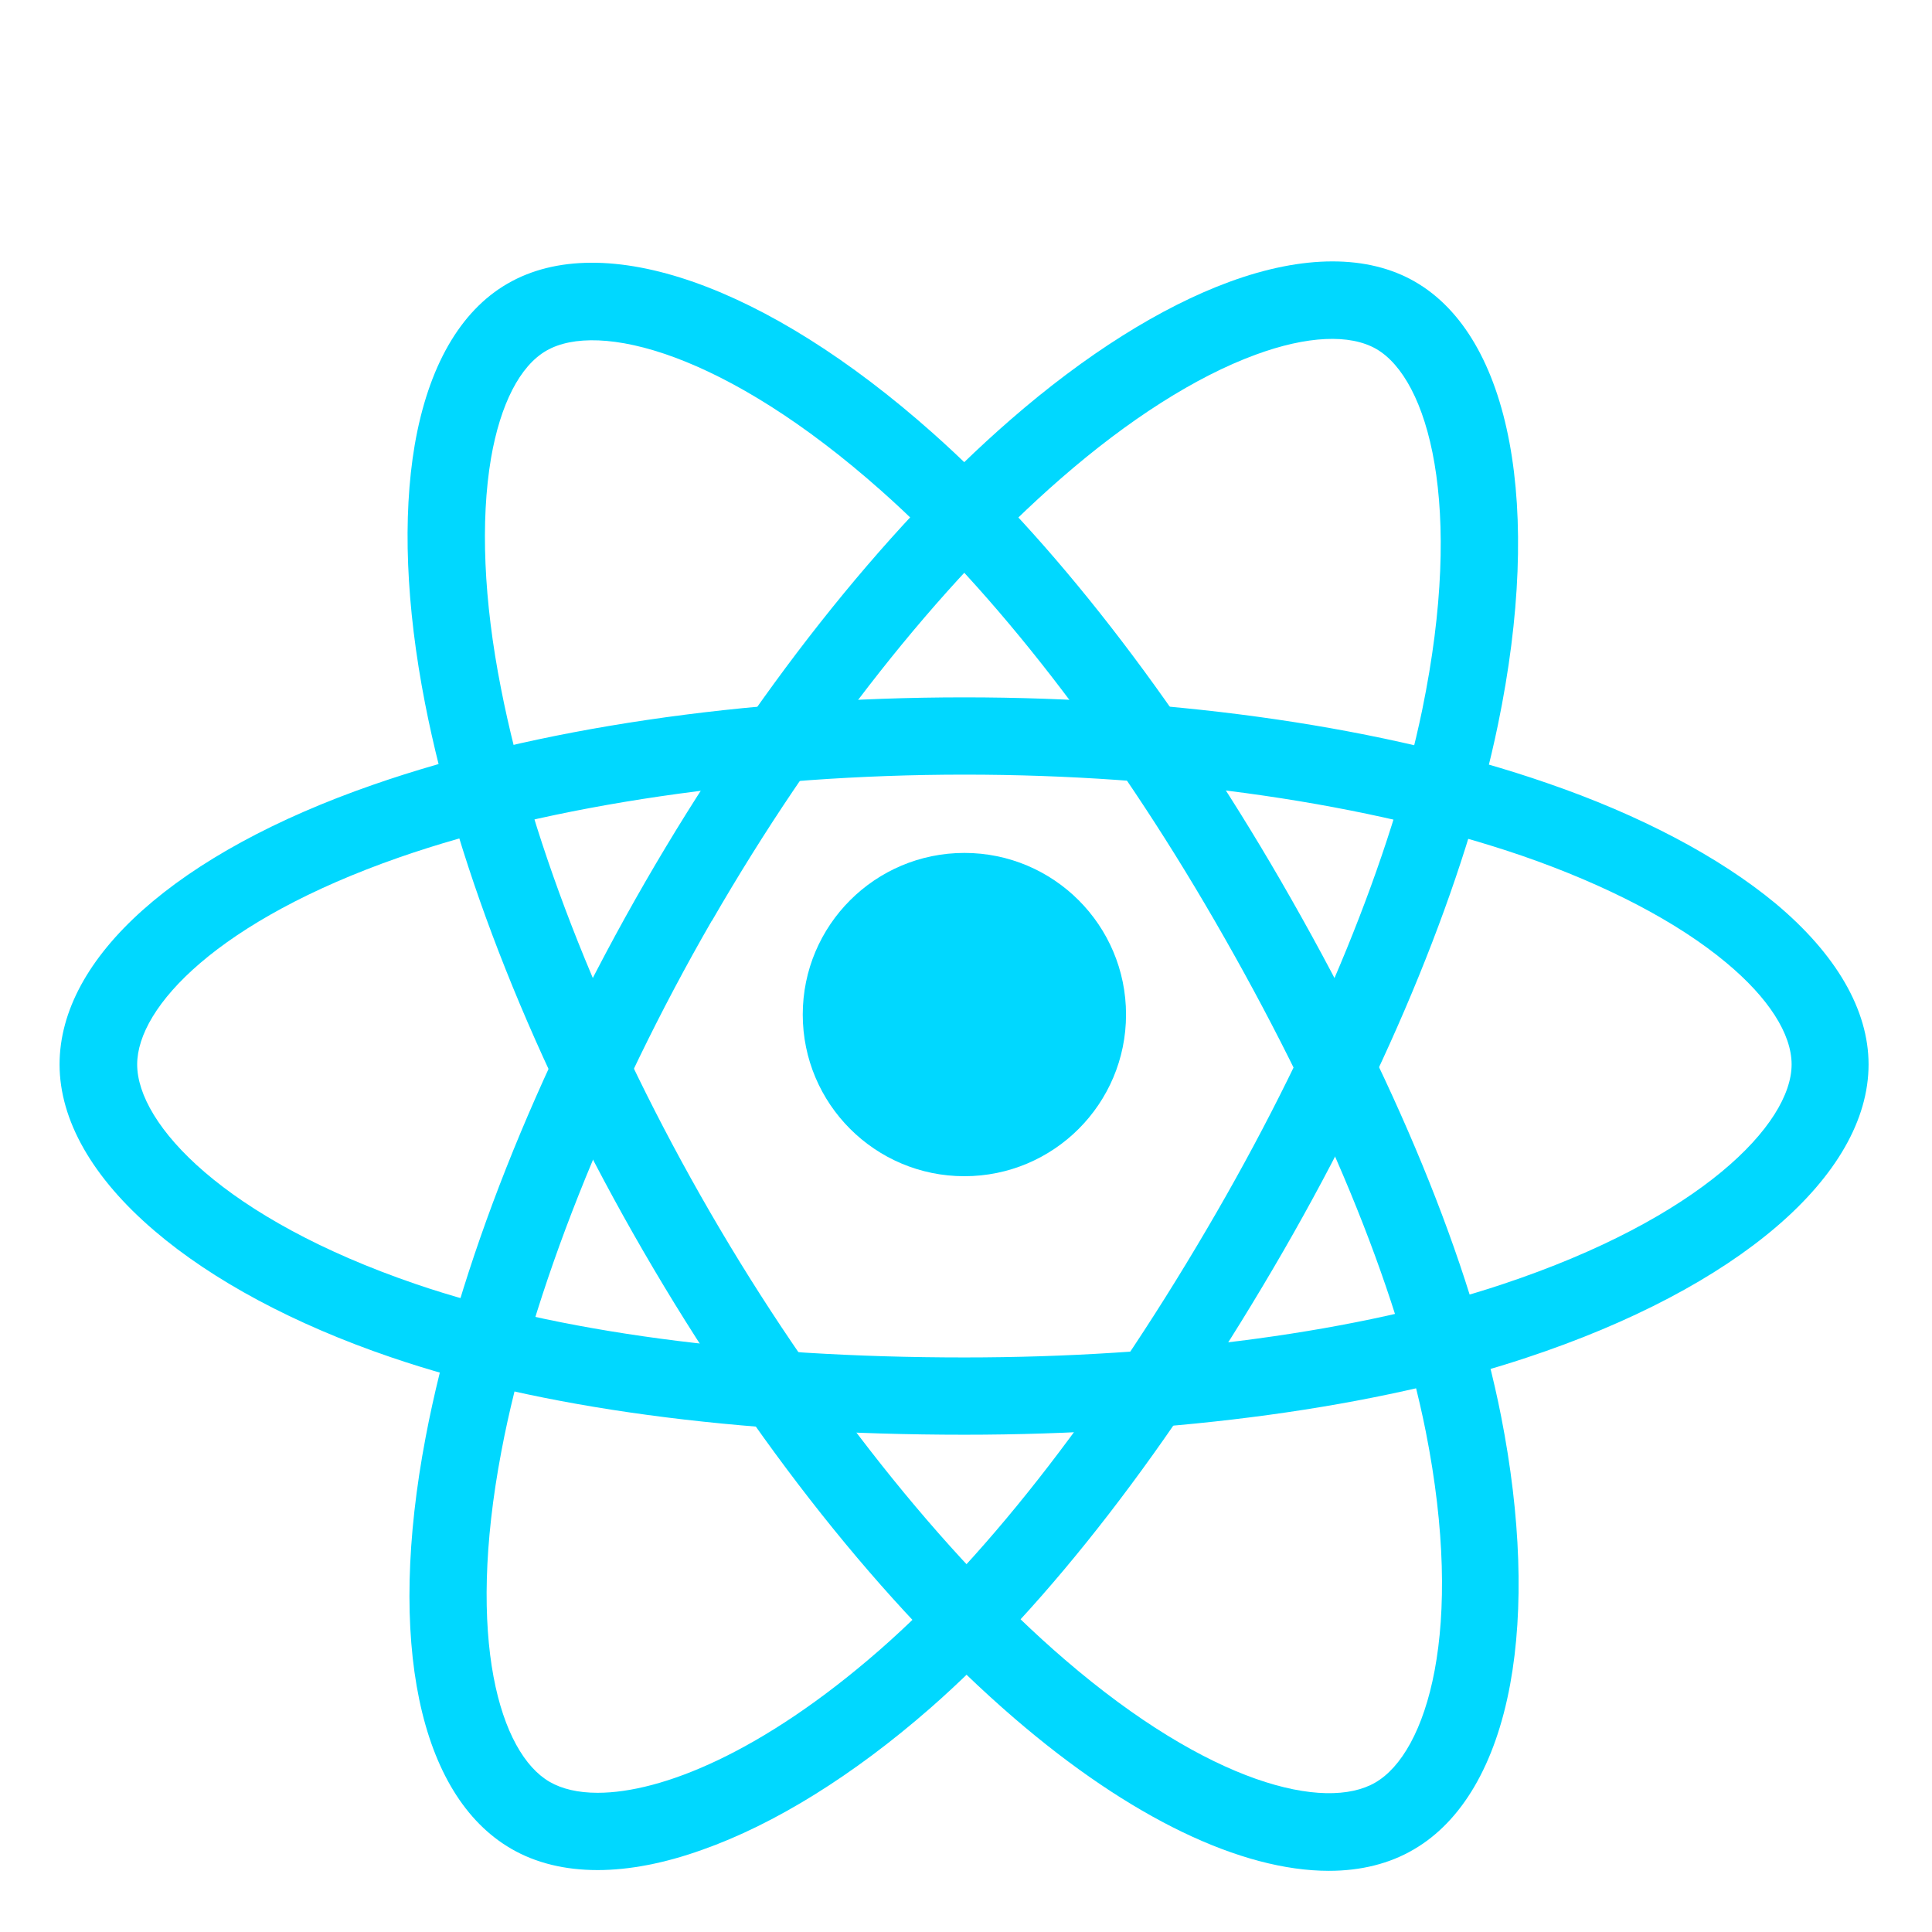 <svg width="155" height="155" viewBox="0 0 155 155" fill="none" xmlns="http://www.w3.org/2000/svg">
<g filter="url(#filter0_d_1869_159)">
<path d="M77.371 90.365C84.533 90.365 90.339 84.559 90.339 77.397C90.339 70.234 84.533 64.428 77.371 64.428C70.209 64.428 64.403 70.234 64.403 77.397C64.403 84.559 70.209 90.365 77.371 90.365Z" fill="#00D8FF"/>
<g filter="url(#filter1_d_1869_159)">
<path d="M77.371 107.105C59.158 107.105 43.245 104.961 31.336 100.879C23.612 98.244 17.05 94.731 12.374 90.727C7.414 86.49 4.779 81.866 4.779 77.397C4.779 68.82 14.182 60.424 29.967 54.948C42.883 50.453 59.727 47.947 77.345 47.947C94.653 47.947 111.264 50.375 124.103 54.818C131.621 57.402 137.95 60.76 142.445 64.48C147.327 68.562 149.911 73.031 149.911 77.397C149.911 86.309 139.397 95.325 122.45 100.931C110.463 104.909 94.447 107.105 77.371 107.105ZM77.371 54.147C60.657 54.147 44.123 56.575 32.033 60.786C17.515 65.849 11.005 72.773 11.005 77.397C11.005 82.202 18.006 89.771 33.351 95.015C44.614 98.864 59.856 100.905 77.371 100.905C93.801 100.905 109.12 98.838 120.512 95.041C136.452 89.745 143.737 82.176 143.737 77.397C143.737 74.943 141.877 72.049 138.492 69.233C134.592 65.978 128.908 63.008 122.114 60.657C109.895 56.472 94.007 54.147 77.371 54.147Z" fill="#00D8FF"/>
</g>
<g filter="url(#filter2_d_1869_159)">
<path d="M47.947 142.032C45.312 142.032 42.987 141.464 41.023 140.327C33.609 136.039 31.026 123.69 34.152 107.286C36.709 93.827 42.961 78.017 51.77 62.749C60.424 47.766 70.809 34.591 81.065 25.678C87.058 20.46 93.129 16.637 98.606 14.622C104.573 12.426 109.74 12.426 113.512 14.596C121.236 19.039 123.793 32.679 120.177 50.143C117.619 62.543 111.522 77.5 102.997 92.303C93.904 108.061 84.088 120.771 74.607 129.064C68.458 134.437 62.129 138.364 56.343 140.404C53.32 141.489 50.478 142.032 47.947 142.032ZM54.431 64.299L57.117 65.849C48.773 80.316 42.599 95.842 40.222 108.448C37.355 123.561 40.119 132.654 44.097 134.954C45.079 135.522 46.371 135.832 47.947 135.832C53.087 135.832 61.173 132.577 70.525 124.414C79.489 116.586 88.867 104.393 97.624 89.228C105.839 74.994 111.677 60.683 114.106 48.928C117.49 32.473 114.571 22.398 110.412 19.995C108.293 18.781 104.857 18.936 100.724 20.46C95.945 22.217 90.546 25.653 85.121 30.38C75.382 38.853 65.436 51.46 57.117 65.875L54.431 64.299Z" fill="#00D8FF"/>
</g>
<g filter="url(#filter3_d_1869_159)">
<path d="M106.612 142.092C99.585 142.092 90.673 137.855 81.373 129.847C70.988 120.908 60.422 107.604 51.587 92.337C42.907 77.353 36.707 61.776 34.098 48.42C32.573 40.618 32.289 33.463 33.271 27.702C34.356 21.424 36.913 16.955 40.711 14.759C48.409 10.29 61.507 14.888 74.837 26.746C84.292 35.142 94.212 47.904 102.763 62.68C111.882 78.439 118.004 93.293 120.433 105.641C122.008 113.649 122.267 121.089 121.156 127.134C119.968 133.567 117.281 138.139 113.406 140.387C111.468 141.523 109.169 142.092 106.612 142.092ZM56.96 89.237C65.33 103.703 75.715 116.801 85.428 125.145C97.079 135.168 106.328 137.338 110.332 135.013C114.491 132.611 117.539 122.768 114.388 106.855C112.063 95.178 106.198 80.97 97.415 65.806C89.174 51.572 79.694 39.353 70.729 31.396C58.174 20.236 47.996 17.73 43.837 20.133C41.718 21.347 40.143 24.421 39.393 28.761C38.541 33.773 38.799 40.179 40.194 47.232C42.674 59.916 48.616 74.822 56.96 89.237Z" fill="#00D8FF"/>
</g>
</g>
<defs>
<filter id="filter0_d_1869_159" x="-4" y="0" width="163" height="163" filterUnits="userSpaceOnUse" color-interpolation-filters="sRGB">
<feFlood flood-opacity="0" result="BackgroundImageFix"/>
<feColorMatrix in="SourceAlpha" type="matrix" values="0 0 0 0 0 0 0 0 0 0 0 0 0 0 0 0 0 0 127 0" result="hardAlpha"/>
<feOffset dy="4"/>
<feGaussianBlur stdDeviation="2"/>
<feComposite in2="hardAlpha" operator="out"/>
<feColorMatrix type="matrix" values="0 0 0 0 0 0 0 0 0 0 0 0 0 0 0 0 0 0 0.25 0"/>
<feBlend mode="normal" in2="BackgroundImageFix" result="effect1_dropShadow_1869_159"/>
<feBlend mode="normal" in="SourceGraphic" in2="effect1_dropShadow_1869_159" result="shape"/>
</filter>
<filter id="filter1_d_1869_159" x="0.779" y="47.947" width="153.132" height="67.158" filterUnits="userSpaceOnUse" color-interpolation-filters="sRGB">
<feFlood flood-opacity="0" result="BackgroundImageFix"/>
<feColorMatrix in="SourceAlpha" type="matrix" values="0 0 0 0 0 0 0 0 0 0 0 0 0 0 0 0 0 0 127 0" result="hardAlpha"/>
<feOffset dy="4"/>
<feGaussianBlur stdDeviation="2"/>
<feComposite in2="hardAlpha" operator="out"/>
<feColorMatrix type="matrix" values="0 0 0 0 0 0 0 0 0 0 0 0 0 0 0 0 0 0 0.25 0"/>
<feBlend mode="normal" in2="BackgroundImageFix" result="effect1_dropShadow_1869_159"/>
<feBlend mode="normal" in="SourceGraphic" in2="effect1_dropShadow_1869_159" result="shape"/>
</filter>
<filter id="filter2_d_1869_159" x="28.849" y="12.972" width="96.942" height="137.06" filterUnits="userSpaceOnUse" color-interpolation-filters="sRGB">
<feFlood flood-opacity="0" result="BackgroundImageFix"/>
<feColorMatrix in="SourceAlpha" type="matrix" values="0 0 0 0 0 0 0 0 0 0 0 0 0 0 0 0 0 0 127 0" result="hardAlpha"/>
<feOffset dy="4"/>
<feGaussianBlur stdDeviation="2"/>
<feComposite in2="hardAlpha" operator="out"/>
<feColorMatrix type="matrix" values="0 0 0 0 0 0 0 0 0 0 0 0 0 0 0 0 0 0 0.25 0"/>
<feBlend mode="normal" in2="BackgroundImageFix" result="effect1_dropShadow_1869_159"/>
<feBlend mode="normal" in="SourceGraphic" in2="effect1_dropShadow_1869_159" result="shape"/>
</filter>
<filter id="filter3_d_1869_159" x="28.698" y="13.079" width="97.137" height="137.013" filterUnits="userSpaceOnUse" color-interpolation-filters="sRGB">
<feFlood flood-opacity="0" result="BackgroundImageFix"/>
<feColorMatrix in="SourceAlpha" type="matrix" values="0 0 0 0 0 0 0 0 0 0 0 0 0 0 0 0 0 0 127 0" result="hardAlpha"/>
<feOffset dy="4"/>
<feGaussianBlur stdDeviation="2"/>
<feComposite in2="hardAlpha" operator="out"/>
<feColorMatrix type="matrix" values="0 0 0 0 0 0 0 0 0 0 0 0 0 0 0 0 0 0 0.25 0"/>
<feBlend mode="normal" in2="BackgroundImageFix" result="effect1_dropShadow_1869_159"/>
<feBlend mode="normal" in="SourceGraphic" in2="effect1_dropShadow_1869_159" result="shape"/>
</filter>
</defs>
</svg>
